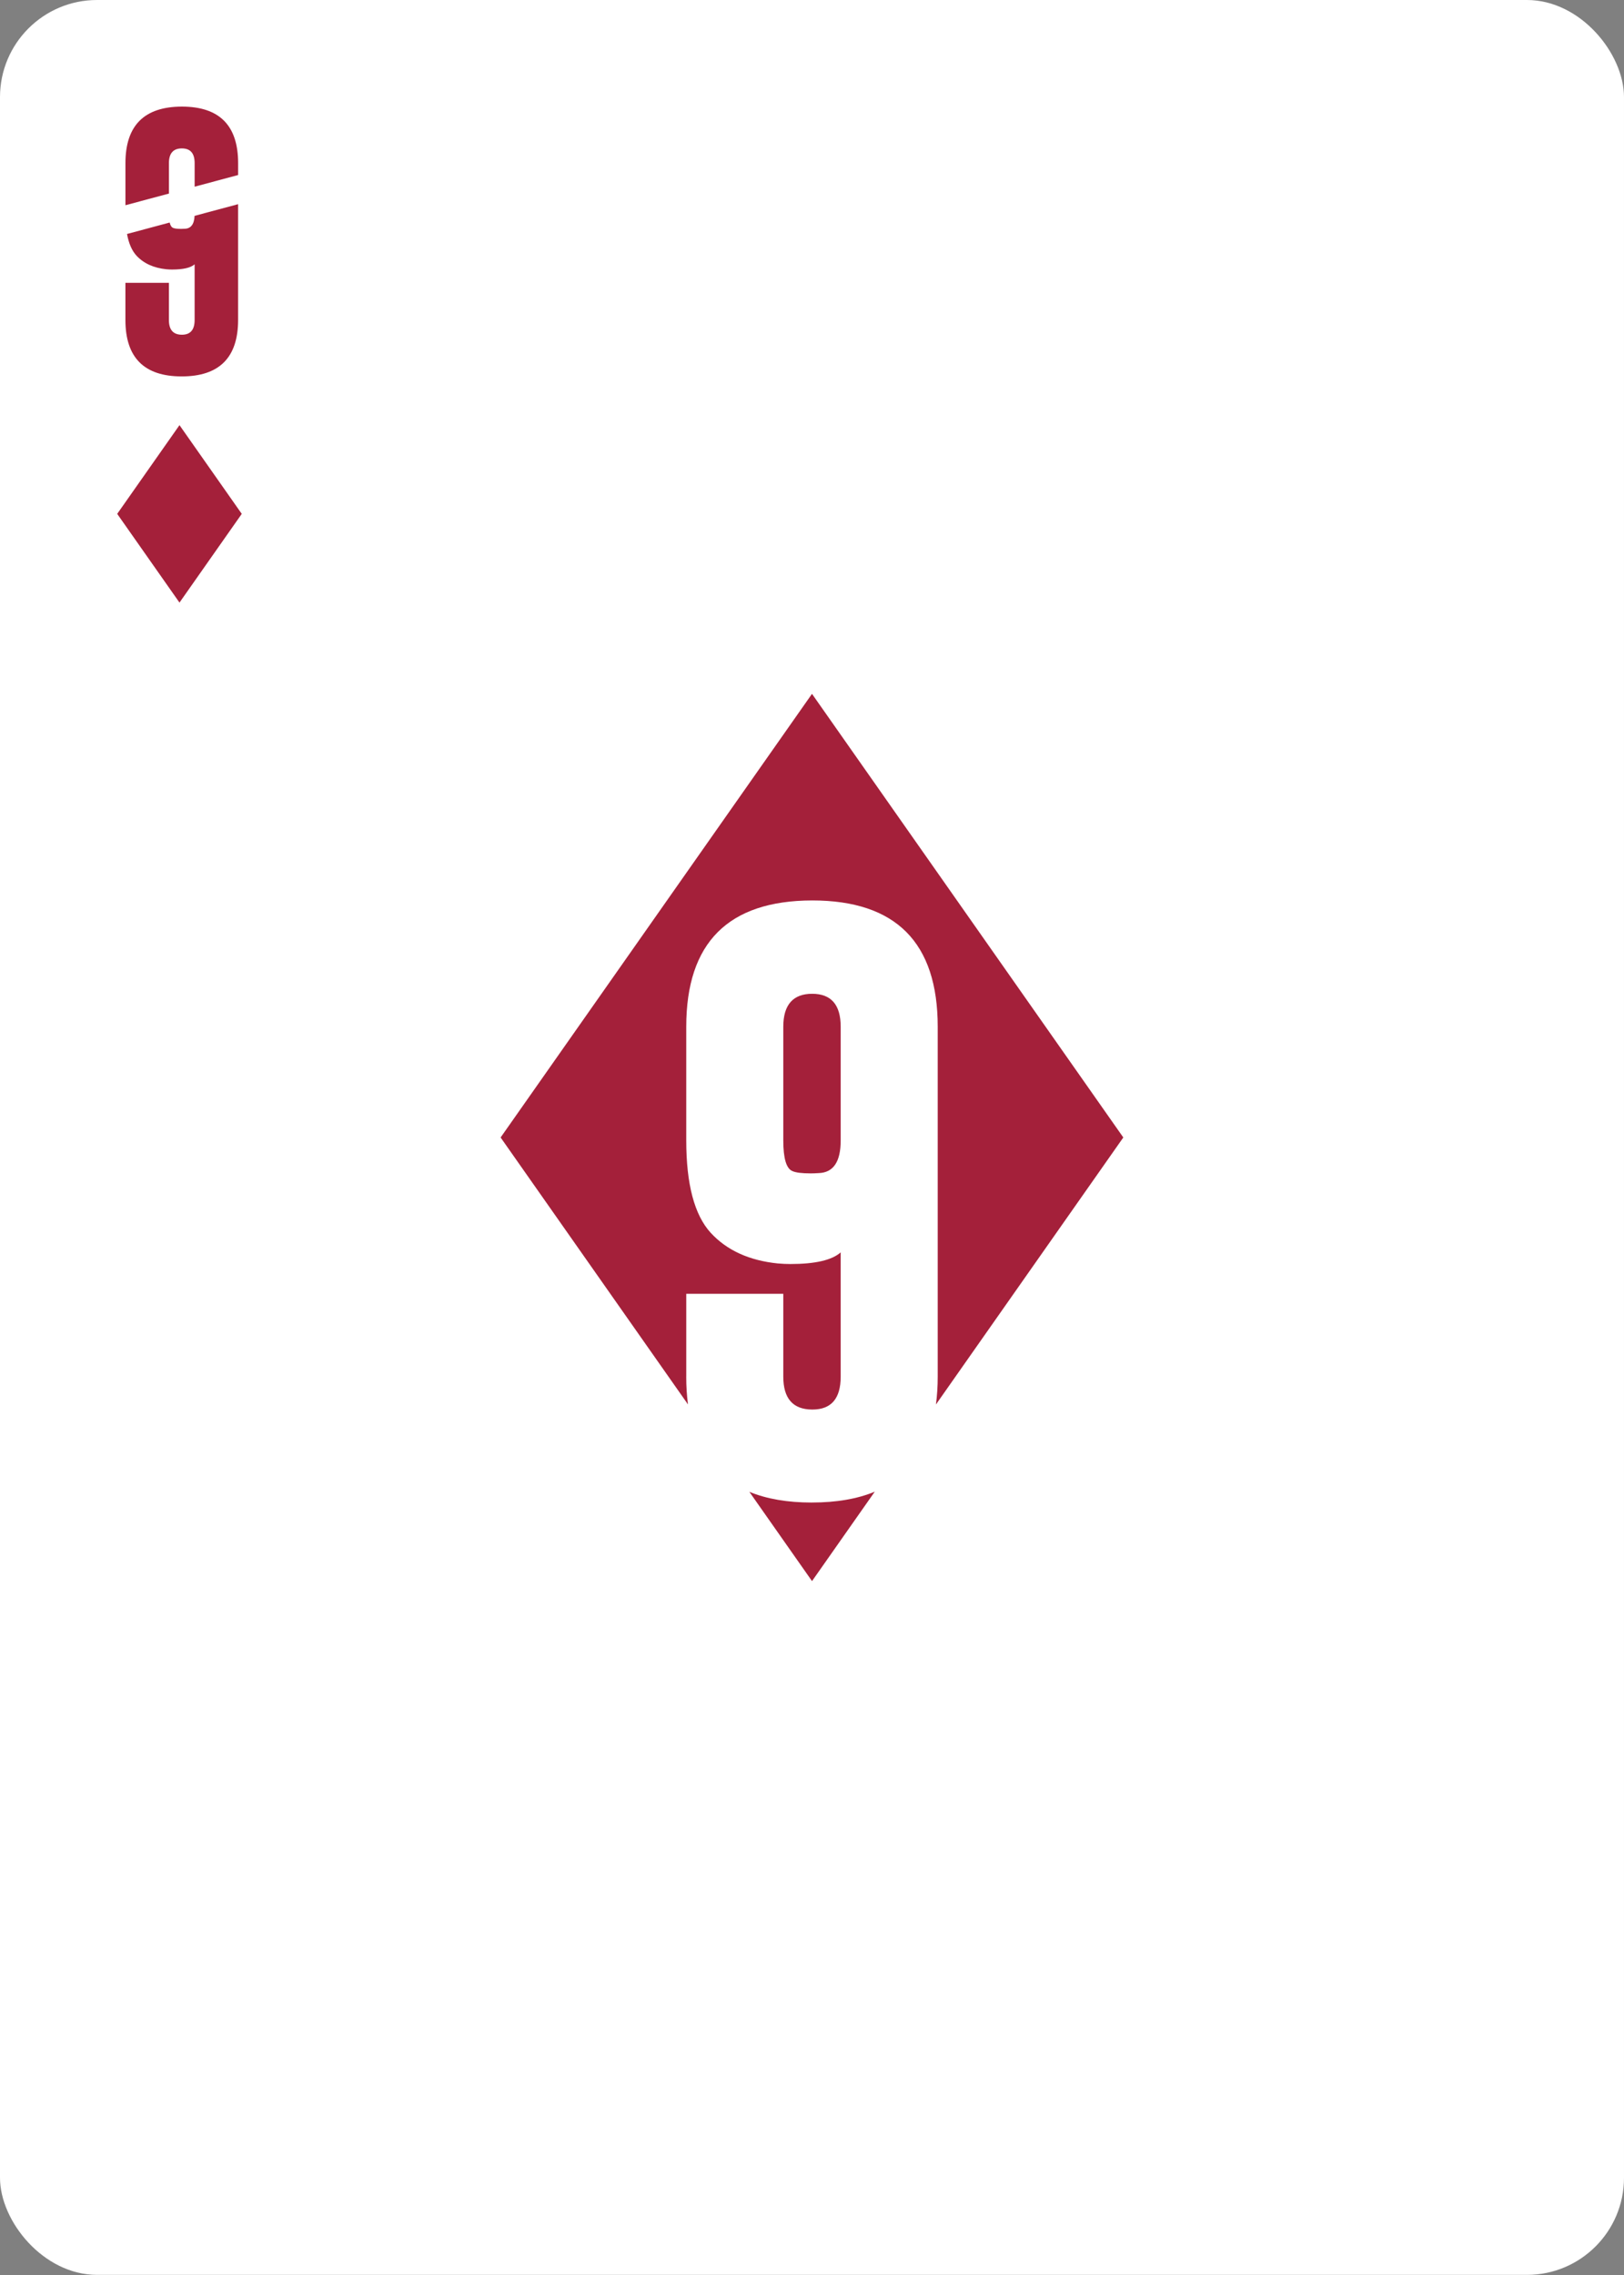<?xml version="1.0" encoding="UTF-8"?><svg xmlns="http://www.w3.org/2000/svg" viewBox="0 0 750 1050"><rect x="0" y="0" width="750" height="1050" fill="#808080" stroke="none"/><g id="uuid-cc78283d-06cb-4620-a5be-1f358635d0f8"><rect x="0" width="750" height="1049.95" rx="44.82" ry="44.82" style="fill:#fff;"/></g><g id="uuid-956190c0-667e-4618-8de7-2a7916712dbf"><g><path d="M361.74,473.87v52.48c0,8.25,1.39,12.96,4.17,14.13,1.52,.72,4.35,1.08,8.48,1.08,1.08,0,2.29-.04,3.63-.13,6.82-.18,10.23-5.2,10.23-15.07v-52.48c0-10.14-4.4-15.21-13.19-15.21s-13.32,5.07-13.32,15.21Z" style="fill:#a4203a;"/><path d="M316.93,635.35v-38.22h44.81v38.22c0,10.05,4.4,15.12,13.19,15.21h.27c8.7,0,13.05-5.07,13.05-15.21v-57.33c-4.04,3.59-11.8,5.38-23.28,5.38-1.8,0-3.72-.09-5.79-.27-13.19-1.35-23.51-6.06-30.95-14.13-7.54-8.25-11.3-22.47-11.3-42.66v-52.48c0-38.76,19.38-58.18,58.13-58.27,38.67,0,58,19.42,58,58.27v161.48c0,4.57-.28,8.86-.82,12.89l86.53-123.24-143.77-204.75-143.8,204.75,86.53,123.21c-.53-4.02-.81-8.3-.81-12.86Z" style="fill:#a4203a;"/><path d="M374.93,693.48c-11.27,0-20.88-1.66-28.86-4.95l28.94,41.21,28.98-41.27c-8.03,3.33-17.7,5-29.06,5Z" style="fill:#a4203a;"/></g><g><path d="M89.86,99.62c-.18,3.88-1.69,5.88-4.55,5.96-.6,.04-1.15,.06-1.63,.06-1.85,0-3.12-.16-3.8-.48-.71-.3-1.21-1.13-1.52-2.45l-19.7,5.28c.8,4.35,2.24,7.67,4.33,9.96,3.34,3.62,7.96,5.73,13.87,6.33,.92,.08,1.79,.12,2.59,.12,5.15,0,8.62-.8,10.43-2.41v25.69c0,4.54-1.95,6.81-5.85,6.81h-.12c-3.94-.04-5.91-2.31-5.91-6.81v-17.13h-20.08v17.13c0,17.37,8.66,26.05,25.99,26.05s26.05-8.68,26.05-26.05v-53.44l-20.12,5.39Z" style="fill:#a4203a;"/><path d="M78.01,89.34v-14.03c0-4.54,1.99-6.81,5.97-6.81s5.91,2.27,5.91,6.81v10.85l20.08-5.38v-5.47c0-17.41-8.66-26.11-25.99-26.11-17.37,.04-26.05,8.74-26.05,26.11v19.41l20.08-5.38Z" style="fill:#a4203a;"/></g><polygon points="82.89 196.22 54.13 237.17 82.89 278.12 111.65 237.17 82.89 196.22" style="fill:#a4203a;"/></g></svg>